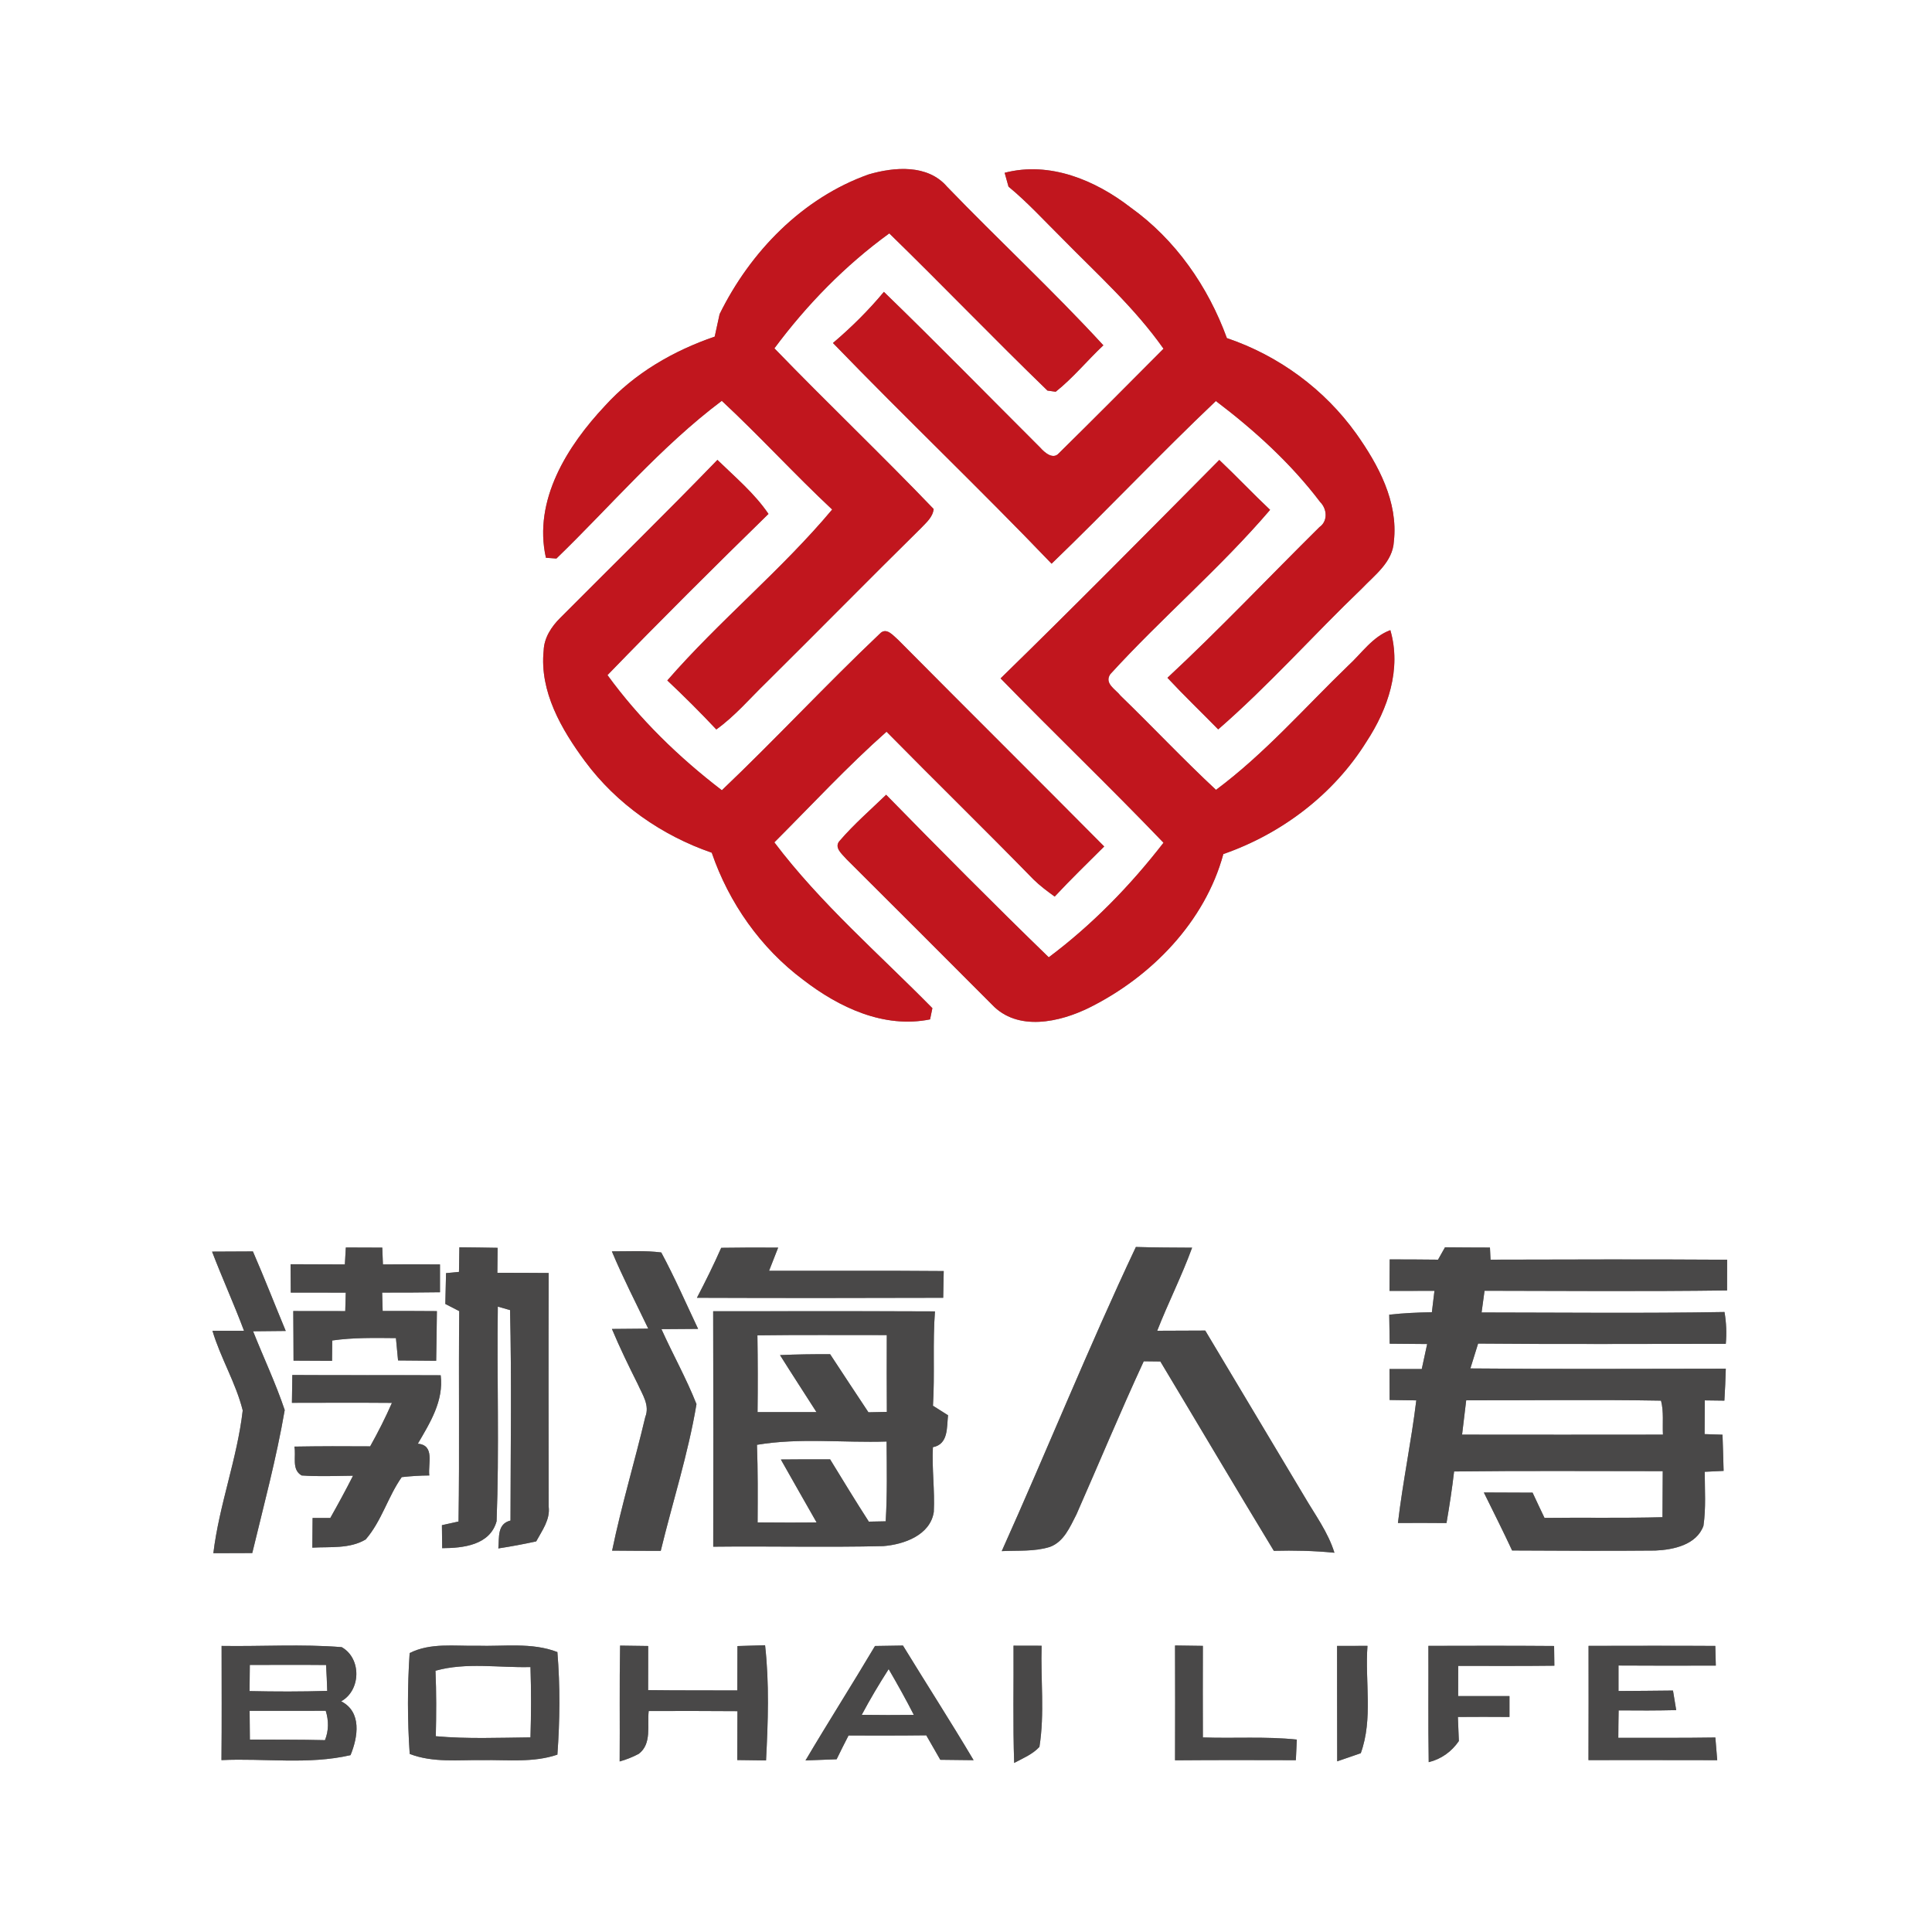 <svg width="400" height="400" viewBox="0 0 300 300" xmlns="http://www.w3.org/2000/svg"><rect x="0" y="0" width="300" height="300" fill="#808080" stroke="none"/><g fill="#fff"><path d="M0 0h300v300H0V0m134.89 27.08c-10.28 3.65-18.4 12.02-23.15 21.7-.25 1.17-.5 2.33-.76 3.49-6.42 2.2-12.45 5.68-17.04 10.75-5.85 6.23-11.17 14.66-9.17 23.59l1.63.12c8.5-8.22 16.2-17.37 25.68-24.49 5.87 5.46 11.28 11.4 17.14 16.88-7.89 9.42-17.53 17.26-25.6 26.54 2.61 2.46 5.15 4.99 7.61 7.61 2.9-2.08 5.21-4.82 7.76-7.29 8.03-7.96 15.96-16.02 24.01-23.96.82-.87 1.84-1.7 1.98-2.98-8.1-8.45-16.59-16.53-24.73-24.95 5.03-6.77 11-12.89 17.84-17.85 8.27 8.06 16.27 16.39 24.56 24.41.32.05.96.14 1.28.18 2.7-2.15 4.89-4.85 7.4-7.21-7.8-8.49-16.28-16.34-24.28-24.64-2.99-3.49-8.17-3.07-12.16-1.9m21.11-.25c.15.54.45 1.62.6 2.15 2.98 2.46 5.58 5.32 8.32 8.03 5.43 5.54 11.26 10.76 15.75 17.14-5.4 5.43-10.8 10.86-16.25 16.23-.91 1.05-2.24-.13-2.88-.86-8.09-8.07-16.08-16.25-24.29-24.2-2.39 2.88-5.06 5.52-7.91 7.94 11.17 11.56 22.83 22.66 33.95 34.27 8.62-8.3 16.83-17.02 25.51-25.26 6 4.55 11.64 9.67 16.2 15.69 1.07 1.07 1.22 2.96-.12 3.89-7.87 7.79-15.49 15.85-23.6 23.4 2.55 2.74 5.26 5.33 7.88 8.01 7.85-6.82 14.77-14.64 22.27-21.83 2.03-2.14 4.84-4.15 5.01-7.37.69-6.14-2.4-11.85-5.82-16.69-4.95-6.93-12.07-12.15-20.11-14.87-2.92-8.01-7.98-15.3-14.96-20.29-5.49-4.24-12.54-7.2-19.55-5.38M86.99 95.95c-1.36 1.35-2.5 3.08-2.57 5.06-.66 6.37 2.76 12.25 6.41 17.19 4.91 6.64 11.92 11.53 19.69 14.21 2.67 7.79 7.6 14.81 14.22 19.75 5.54 4.27 12.51 7.58 19.68 6.13.09-.43.27-1.3.36-1.74-8.31-8.45-17.37-16.26-24.54-25.75 5.76-5.76 11.32-11.77 17.42-17.18 7.57 7.69 15.29 15.22 22.82 22.94 1.01.99 2.14 1.83 3.29 2.66 2.49-2.67 5.11-5.21 7.69-7.78-10.62-10.71-21.33-21.33-31.95-32.04-.77-.65-1.87-2.12-2.91-.98-8.34 7.91-16.18 16.36-24.51 24.29-6.7-5.13-12.79-11.05-17.76-17.88 8.2-8.47 16.56-16.79 25-25.03-2.18-3.21-5.18-5.71-7.93-8.39-8.02 8.29-16.27 16.36-24.41 24.54m68.38 9.39c8.35 8.58 17.01 16.87 25.3 25.52-5.16 6.66-11.06 12.73-17.82 17.79-8.54-8.28-16.92-16.73-25.25-25.24-2.41 2.33-4.96 4.54-7.16 7.09-1.08 1.08.39 2.18 1.05 2.96 7.53 7.49 15.04 15.01 22.54 22.53 3.98 4.23 10.53 2.75 15.15.46 9.6-4.78 17.93-13.32 20.78-23.83 9.08-3.16 17.16-9.29 22.25-17.49 3.31-5.05 5.44-11.26 3.68-17.28-2.77 1.02-4.44 3.59-6.54 5.51-6.76 6.52-12.96 13.66-20.53 19.29-5.08-4.73-9.83-9.79-14.82-14.62-.76-.99-2.57-1.89-1.6-3.34 7.99-8.76 17.11-16.5 24.82-25.52-2.68-2.53-5.21-5.21-7.89-7.75-11.26 11.36-22.51 22.75-33.96 33.92M32.93 194.35c1.58 4.13 3.41 8.15 4.96 12.29h-4.9c1.26 4.24 3.63 8.08 4.7 12.37-.86 7.5-3.66 14.67-4.56 22.17 2.01-.01 4.03-.02 6.04-.02 1.78-7.38 3.76-14.74 5.04-22.21-1.4-4.17-3.29-8.15-4.91-12.23 1.69-.02 3.38-.03 5.07-.05-1.71-4.11-3.32-8.26-5.1-12.35-2.11.01-4.22.01-6.34.03m20.62 1.99c-2.81-.02-5.62-.03-8.43-.03l.03 4.4c2.85 0 5.69 0 8.54.01l-.08 2.87c-2.69-.01-5.38-.01-8.07-.01.03 2.56.02 5.13.04 7.7l5.98.03c.01-.79.02-2.37.03-3.16 3.27-.47 6.59-.4 9.89-.37l.33 3.47c1.97.02 3.94.03 5.92.05.05-2.57.08-5.14.11-7.71-2.81-.03-5.61-.02-8.42-.02-.03-.96-.06-1.91-.08-2.86 2.99 0 5.99 0 8.98-.05v-4.32c-2.95-.03-5.91-.03-8.86 0-.02-.65-.07-1.96-.1-2.61-1.89-.01-3.77-.02-5.66-.02-.03.65-.11 1.97-.15 2.63m17.78-2.66c-.03 1.27-.04 2.54-.06 3.82-.5.05-1.51.14-2.01.19-.04 1.59-.07 3.19-.11 4.79.54.28 1.62.83 2.16 1.11-.12 10.89.06 21.78-.11 32.67-.65.15-1.94.43-2.58.57l.04 3.57c3.25-.01 7.42-.46 8.45-4.18.43-11.1.04-22.22.19-33.33.48.14 1.43.4 1.9.54.26 10.89.08 21.79.07 32.68-2.1.51-1.73 2.64-1.89 4.33 1.97-.3 3.93-.67 5.88-1.09.91-1.69 2.19-3.36 1.94-5.4-.02-12.09-.04-24.18 0-36.28-2.66-.03-5.32-.02-7.97-.03.01-1.29.03-2.59.04-3.88-1.98-.04-3.96-.06-5.94-.08m23.68.63c1.71 4.08 3.74 8.01 5.65 12-1.88.02-3.76.03-5.64.05 1.22 2.91 2.6 5.74 4.01 8.56.71 1.61 1.9 3.27 1.17 5.11-1.64 6.94-3.71 13.77-5.15 20.75 2.52.03 5.04.03 7.55.04 1.84-7.59 4.27-15.1 5.55-22.79-1.57-3.98-3.68-7.73-5.44-11.64 1.9-.01 3.79-.02 5.69-.04-1.88-3.97-3.64-8.01-5.72-11.87-2.54-.32-5.11-.16-7.67-.17m13.21 7.21c12.75.05 25.49.04 38.24 0l.08-4.15c-9.04-.08-18.08-.02-27.12-.04.36-.9 1.06-2.7 1.41-3.6-2.95-.02-5.89-.02-8.84.03-1.16 2.63-2.44 5.21-3.77 7.76m47.33 39.34c2.48-.13 5.05.1 7.46-.65 2.2-.79 3.14-3.12 4.13-5.03 3.5-7.93 6.82-15.94 10.46-23.8.86 0 1.72.02 2.58.03 5.88 9.79 11.69 19.63 17.62 29.4 3.13-.08 6.28-.01 9.41.3-.99-3.2-3.01-5.9-4.67-8.75-5.13-8.59-10.25-17.17-15.39-25.75l-7.46.03c1.7-4.34 3.82-8.51 5.42-12.9-2.91-.02-5.82-.02-8.73-.11-7.34 15.55-13.78 31.54-20.83 47.23m67.75-45.26c-2.51-.03-5.01-.04-7.51-.04l-.03 4.89c2.33 0 4.65 0 6.98-.01-.13 1.11-.27 2.21-.4 3.32-2.22.04-4.43.14-6.62.38.03 1.5.05 3 .07 4.51 1.94.02 3.88.03 5.82.05-.28 1.29-.56 2.58-.84 3.88-1.68 0-3.35-.01-5.01 0 .01 1.6.01 3.21.02 4.81l4.14.06c-.77 6.37-2.1 12.66-2.85 19.04 2.51-.02 5.02-.01 7.54.01.46-2.66.87-5.33 1.18-8.01 10.8-.13 21.6-.05 32.4-.05-.01 2.38-.03 4.77-.04 7.15-6.11.17-12.21.03-18.32.11-.62-1.31-1.25-2.61-1.85-3.92-2.53-.02-5.05-.03-7.57-.03 1.47 2.99 2.98 5.98 4.39 9.01 7.41.04 14.83.08 22.24.01 2.8-.12 6.4-.88 7.47-3.84.41-2.78.2-5.6.2-8.39.74-.03 2.2-.11 2.93-.14-.05-1.88-.1-3.75-.17-5.62-.69-.03-2.08-.07-2.78-.09l.03-5.24 3.04.04c.1-1.65.18-3.31.22-4.96-13.22.01-26.44.09-39.66-.04.4-1.29.79-2.58 1.2-3.86 12.82.12 25.64.04 38.46.04.15-1.66.08-3.31-.2-4.94-12.57.22-25.15.08-37.72.07.15-1.12.3-2.24.46-3.37 12.55.02 25.11.12 37.66-.05 0-1.59 0-3.18.01-4.77-12.25-.08-24.5-.04-36.74-.01-.02-.47-.07-1.41-.09-1.88-2.33-.01-4.65-.01-6.98-.04l-1.08 1.92m-112.56 8.01c.04 12.18.03 24.37.01 36.56 8.8-.1 17.6.12 26.4-.09 3.19-.25 7.3-1.68 7.85-5.31.17-3.35-.31-6.7-.14-10.05 2.43-.47 2.14-3.08 2.35-4.96-.59-.37-1.76-1.11-2.34-1.48.3-4.88-.06-9.77.31-14.65-11.48-.05-22.96-.02-34.44-.02m-65.41 14.22c5.17-.01 10.35-.03 15.53.01-1.01 2.3-2.15 4.55-3.38 6.75-3.92-.03-7.85-.03-11.77.04.31 1.48-.49 3.56 1.13 4.48 2.65.2 5.32.06 7.98.04-1.12 2.21-2.31 4.4-3.53 6.56h-2.75c-.02 1.54-.03 3.07-.04 4.61 2.76-.16 5.8.21 8.28-1.27 2.48-2.85 3.45-6.63 5.6-9.68 1.42-.16 2.85-.25 4.28-.26-.22-1.83.9-4.7-1.78-4.93 1.91-3.27 4.04-6.66 3.55-10.63-7.68-.04-15.36.01-23.04-.04-.03 1.44-.05 2.88-.06 4.32m50.96 37.7c-.12 5.99-.02 11.99-.07 17.99 1.03-.29 2.02-.68 2.96-1.18 2.07-1.56 1.29-4.41 1.55-6.65 4.59-.01 9.19-.02 13.78.02 0 2.53-.01 5.06-.03 7.59 1.49.02 2.98.03 4.47.06.31-5.95.52-11.96-.15-17.89-1.43.04-2.86.08-4.29.13-.01 2.29-.01 4.59-.02 6.89-4.62-.02-9.24.01-13.85-.05 0-2.29.01-4.57.01-6.85-1.46-.03-2.91-.04-4.36-.06m61.09.01c.04 6.07-.11 12.14.1 18.21 1.36-.73 2.85-1.33 3.92-2.49.83-5.18.18-10.48.34-15.71-1.46-.01-2.91-.01-4.36-.01m25.08-.03c.01 5.94.03 11.88 0 17.83 6.25-.05 12.51-.04 18.76-.02l.15-3.2c-4.85-.51-9.73-.16-14.59-.33-.02-4.75-.01-9.49 0-14.22l-4.32-.06m-148.05.07c0 5.91.04 11.82-.02 17.73 6.67-.32 13.47.75 20.04-.77 1.16-2.81 1.78-6.71-1.45-8.36 3.08-1.71 3.17-6.67.08-8.41-6.2-.5-12.44-.09-18.65-.19m29.2 1.11c-.35 5.21-.35 10.45.01 15.66 3.65 1.41 7.59.9 11.4.96 3.86-.06 7.81.42 11.53-.85.39-5.3.44-10.63 0-15.93-4-1.54-8.33-.84-12.5-.98-3.5.08-7.2-.5-10.44 1.14m61.47 16.67c1.61-.05 3.22-.11 4.83-.18.6-1.24 1.22-2.47 1.85-3.69 4.02.01 8.04.02 12.07-.03.73 1.26 1.46 2.53 2.18 3.8 1.72.03 3.44.04 5.17.06-3.56-6-7.33-11.85-10.97-17.8-1.45.02-2.9.04-4.34.07-3.54 5.96-7.26 11.8-10.79 17.77m82.54-17.78c.01 5.97 0 11.94.02 17.92 1.22-.43 2.44-.85 3.66-1.26 1.93-5.34.63-11.12 1.04-16.67-1.57 0-3.15 0-4.72.01m14.18-.01c.03 6.02-.05 12.04.05 18.06 1.95-.48 3.55-1.63 4.68-3.28-.06-1.25-.11-2.5-.15-3.74 2.67-.02 5.34-.02 8.01 0v-3.24h-7.97c0-1.56 0-3.13.01-4.69 4.97 0 9.95.03 14.93-.03l-.04-3.06c-6.51-.05-13.02-.04-19.52-.02m24.87 0c.01 5.91.01 11.83-.01 17.74 6.67 0 13.33-.01 19.99.01-.09-1.18-.19-2.35-.29-3.52-5.02.08-10.05.04-15.07.05.01-1.43.02-2.84.05-4.26 2.98.03 5.96.03 8.94-.04-.12-.76-.37-2.28-.5-3.04-2.82.04-5.64.05-8.46.07v-3.96c5.03.03 10.07.03 15.11.01-.03-1.02-.06-2.04-.08-3.05-6.56-.04-13.12-.02-19.68-.01z"/><path d="M117.61 207.35c6.69-.09 13.39-.03 20.09-.04-.01 3.97-.02 7.95.01 11.93-.71.01-2.14.04-2.86.06-2-3-3.97-6.01-5.95-9.02-2.59-.01-5.18.02-7.78.14 1.86 2.97 3.78 5.9 5.66 8.85-3.05 0-6.1-.01-9.15 0 .05-3.97.04-7.95-.02-11.92zm110.06 10.09c10.08.02 20.17-.13 30.25.05.45 1.71.21 3.53.3 5.28-10.4.01-20.8.02-31.19 0 .21-1.78.42-3.55.64-5.33zm-110.13 6.91c6.64-1.12 13.42-.29 20.13-.51.03 4.13.11 8.26-.14 12.39-.87.01-1.75.03-2.62.05-2.06-3.19-4.03-6.44-6.01-9.67-2.55-.01-5.1-.01-7.65.02 1.83 3.27 3.71 6.51 5.55 9.77-3.05.04-6.11.02-9.16 0 .02-4.02.05-8.04-.1-12.05zm-78.75 34.18c3.95 0 7.89-.03 11.84.01.08 1.34.14 2.68.18 4.02-4.02.13-8.04.12-12.06.03.01-1.36.02-2.71.04-4.06zm28.83.9c4.79-1.34 9.85-.44 14.75-.57.12 3.64.11 7.28 0 10.92-4.9.05-9.81.26-14.7-.18.08-3.39.1-6.78-.05-10.17zm66.19 6.85c1.29-2.43 2.7-4.79 4.18-7.1 1.36 2.34 2.68 4.7 3.91 7.11-2.7.03-5.4.03-8.09-.01zm-95.05-.62c3.94-.01 7.88.01 11.82-.01.47 1.52.48 3.07-.12 4.56-3.89-.1-7.78-.06-11.66-.09-.02-1.49-.03-2.98-.04-4.46z"/></g><g fill="#c1161e"><path d="M134.89 27.08c3.99-1.17 9.17-1.59 12.16 1.9 8 8.3 16.48 16.15 24.28 24.64-2.51 2.36-4.7 5.06-7.4 7.21-.32-.04-.96-.13-1.28-.18-8.29-8.02-16.29-16.35-24.56-24.41-6.84 4.96-12.81 11.08-17.84 17.85 8.14 8.42 16.63 16.5 24.73 24.95-.14 1.28-1.16 2.11-1.98 2.98-8.05 7.94-15.98 16-24.01 23.96-2.55 2.47-4.86 5.21-7.76 7.29-2.46-2.62-5-5.15-7.61-7.61 8.07-9.28 17.71-17.12 25.6-26.54-5.86-5.48-11.27-11.42-17.14-16.88-9.48 7.12-17.18 16.27-25.68 24.49l-1.63-.12c-2-8.93 3.32-17.36 9.17-23.59 4.59-5.07 10.62-8.55 17.04-10.75.26-1.16.51-2.32.76-3.49 4.75-9.68 12.87-18.05 23.15-21.7z"/><path d="M156 26.83c7.01-1.82 14.06 1.14 19.55 5.38 6.98 4.99 12.04 12.28 14.96 20.29 8.04 2.72 15.16 7.94 20.11 14.87 3.42 4.84 6.51 10.55 5.82 16.69-.17 3.22-2.98 5.23-5.01 7.37-7.5 7.19-14.42 15.01-22.27 21.83-2.62-2.68-5.33-5.27-7.88-8.01 8.11-7.55 15.73-15.61 23.6-23.4 1.34-.93 1.19-2.82.12-3.89-4.56-6.02-10.2-11.14-16.2-15.69-8.68 8.24-16.89 16.96-25.51 25.26-11.12-11.61-22.78-22.71-33.95-34.27 2.85-2.42 5.52-5.06 7.91-7.94 8.21 7.95 16.2 16.13 24.29 24.2.64.73 1.97 1.91 2.88.86 5.45-5.37 10.85-10.8 16.25-16.23-4.49-6.38-10.32-11.6-15.75-17.14-2.74-2.71-5.34-5.57-8.32-8.03-.15-.53-.45-1.61-.6-2.15zM86.99 95.95c8.14-8.18 16.39-16.25 24.41-24.54 2.75 2.68 5.75 5.18 7.93 8.39-8.44 8.24-16.8 16.56-25 25.03 4.97 6.83 11.06 12.75 17.76 17.88 8.33-7.93 16.17-16.38 24.51-24.29 1.04-1.14 2.14.33 2.91.98 10.62 10.71 21.33 21.33 31.95 32.04-2.58 2.57-5.2 5.11-7.69 7.78-1.15-.83-2.28-1.67-3.29-2.66-7.53-7.72-15.25-15.25-22.82-22.94-6.1 5.41-11.66 11.42-17.42 17.18 7.17 9.49 16.23 17.3 24.54 25.75-.09.44-.27 1.31-.36 1.74-7.17 1.45-14.14-1.86-19.68-6.13-6.62-4.94-11.55-11.96-14.22-19.75-7.77-2.68-14.78-7.57-19.69-14.21-3.65-4.94-7.07-10.82-6.41-17.19.07-1.98 1.21-3.71 2.57-5.06z"/><path d="M155.37 105.34c11.45-11.17 22.7-22.56 33.96-33.92 2.68 2.54 5.21 5.22 7.89 7.75-7.71 9.02-16.83 16.76-24.82 25.52-.97 1.45.84 2.35 1.6 3.34 4.99 4.83 9.74 9.89 14.82 14.62 7.57-5.63 13.77-12.77 20.53-19.29 2.1-1.92 3.77-4.49 6.54-5.51 1.76 6.02-.37 12.23-3.68 17.28-5.09 8.2-13.17 14.33-22.25 17.49-2.85 10.51-11.18 19.05-20.78 23.83-4.62 2.29-11.17 3.77-15.15-.46-7.5-7.52-15.01-15.04-22.54-22.53-.66-.78-2.13-1.88-1.05-2.96 2.2-2.55 4.75-4.76 7.16-7.09 8.33 8.51 16.71 16.96 25.25 25.24 6.76-5.06 12.66-11.13 17.82-17.79-8.29-8.65-16.95-16.94-25.3-25.52z"/></g><path d="M32.93 194.35c2.12-.02 4.23-.02 6.34-.03 1.78 4.09 3.39 8.24 5.1 12.35-1.69.02-3.38.03-5.07.05 1.62 4.08 3.51 8.06 4.91 12.23-1.28 7.47-3.26 14.83-5.04 22.21-2.01 0-4.03.01-6.04.02.9-7.5 3.7-14.67 4.56-22.17-1.07-4.29-3.44-8.13-4.7-12.37h4.9c-1.55-4.14-3.38-8.16-4.96-12.29zm20.62 1.99c.04-.66.12-1.98.15-2.63 1.89 0 3.77.01 5.66.02.03.65.08 1.96.1 2.61 2.95-.03 5.91-.03 8.86 0v4.32c-2.99.05-5.99.05-8.98.05.02.95.05 1.9.08 2.86 2.81 0 5.61-.01 8.42.02-.03 2.57-.06 5.14-.11 7.71-1.98-.02-3.95-.03-5.92-.05l-.33-3.47c-3.3-.03-6.62-.1-9.89.37-.01.79-.02 2.37-.03 3.16l-5.98-.03c-.02-2.57-.01-5.14-.04-7.7 2.69 0 5.38 0 8.07.01l.08-2.87c-2.85-.01-5.69-.01-8.54-.01l-.03-4.4c2.81 0 5.62.01 8.43.03zm17.78-2.66c1.98.02 3.96.04 5.94.08-.01 1.29-.03 2.59-.04 3.88 2.65.01 5.31 0 7.97.03-.04 12.1-.02 24.19 0 36.28.25 2.04-1.03 3.71-1.94 5.4-1.95.42-3.91.79-5.88 1.09.16-1.69-.21-3.82 1.89-4.33.01-10.89.19-21.79-.07-32.68-.47-.14-1.42-.4-1.9-.54-.15 11.11.24 22.23-.19 33.33-1.03 3.72-5.2 4.17-8.45 4.18l-.04-3.57c.64-.14 1.93-.42 2.58-.57.17-10.89-.01-21.78.11-32.67-.54-.28-1.62-.83-2.16-1.11.04-1.6.07-3.2.11-4.79.5-.05 1.51-.14 2.01-.19.02-1.28.03-2.55.06-3.82zm23.68.63c2.56.01 5.13-.15 7.67.17 2.08 3.86 3.84 7.9 5.72 11.87-1.9.02-3.79.03-5.69.04 1.76 3.91 3.87 7.66 5.44 11.64-1.28 7.69-3.71 15.2-5.55 22.79-2.51-.01-5.03-.01-7.55-.04 1.44-6.98 3.51-13.81 5.15-20.75.73-1.84-.46-3.5-1.17-5.11-1.41-2.82-2.79-5.65-4.01-8.56 1.88-.02 3.76-.03 5.64-.05-1.91-3.99-3.94-7.92-5.65-12zm13.21 7.21c1.33-2.55 2.61-5.13 3.77-7.76 2.95-.05 5.89-.05 8.84-.03-.35.9-1.05 2.7-1.41 3.6 9.04.02 18.08-.04 27.12.04l-.08 4.15c-12.75.04-25.49.05-38.24 0zm47.33 39.34c7.05-15.69 13.49-31.68 20.83-47.23 2.91.09 5.82.09 8.73.11-1.6 4.39-3.72 8.56-5.42 12.9l7.46-.03c5.14 8.58 10.26 17.16 15.39 25.75 1.66 2.85 3.68 5.55 4.67 8.75-3.13-.31-6.28-.38-9.41-.3-5.93-9.77-11.74-19.61-17.62-29.4-.86-.01-1.72-.03-2.58-.03-3.64 7.86-6.96 15.87-10.46 23.8-.99 1.91-1.93 4.24-4.13 5.03-2.41.75-4.98.52-7.46.65zm67.75-45.26 1.08-1.92c2.33.03 4.65.03 6.98.04.02.47.07 1.41.09 1.88 12.24-.03 24.49-.07 36.74.01-.01 1.59-.01 3.18-.01 4.77-12.55.17-25.11.07-37.66.05-.16 1.13-.31 2.25-.46 3.37 12.57.01 25.15.15 37.72-.07.28 1.63.35 3.28.2 4.94-12.82 0-25.64.08-38.46-.04-.41 1.28-.8 2.57-1.2 3.86 13.22.13 26.44.05 39.66.04-.04 1.65-.12 3.31-.22 4.96l-3.04-.04-.03 5.24c.7.02 2.09.06 2.78.09.07 1.87.12 3.74.17 5.62-.73.03-2.19.11-2.93.14 0 2.79.21 5.61-.2 8.39-1.07 2.96-4.67 3.72-7.47 3.84-7.41.07-14.83.03-22.24-.01-1.41-3.03-2.92-6.02-4.39-9.01 2.52 0 5.04.01 7.57.03.6 1.31 1.23 2.61 1.85 3.92 6.11-.08 12.21.06 18.32-.11.01-2.38.03-4.77.04-7.15-10.8 0-21.6-.08-32.4.05-.31 2.68-.72 5.35-1.18 8.01-2.52-.02-5.03-.03-7.54-.01.75-6.38 2.08-12.67 2.85-19.04l-4.14-.06c-.01-1.6-.01-3.21-.02-4.81 1.66-.01 3.33 0 5.01 0 .28-1.3.56-2.59.84-3.88-1.94-.02-3.88-.03-5.82-.05-.02-1.51-.04-3.01-.07-4.51 2.19-.24 4.4-.34 6.62-.38.13-1.11.27-2.21.4-3.32-2.33.01-4.65.01-6.98.01l.03-4.89c2.5 0 5 .01 7.51.04m4.37 21.84c-.22 1.78-.43 3.55-.64 5.33 10.39.02 20.79.01 31.19 0-.09-1.75.15-3.57-.3-5.28-10.08-.18-20.17-.03-30.25-.05zm-116.93-13.83c11.48 0 22.96-.03 34.44.02-.37 4.88-.01 9.77-.31 14.65.58.37 1.75 1.11 2.34 1.48-.21 1.88.08 4.49-2.35 4.96-.17 3.35.31 6.7.14 10.05-.55 3.63-4.66 5.06-7.85 5.31-8.8.21-17.6-.01-26.4.09.02-12.19.03-24.38-.01-36.56m6.87 3.74c.06 3.97.07 7.95.02 11.92 3.05-.01 6.1 0 9.15 0-1.88-2.95-3.8-5.88-5.66-8.85 2.6-.12 5.19-.15 7.78-.14 1.98 3.01 3.95 6.02 5.95 9.02.72-.02 2.15-.05 2.86-.06-.03-3.98-.02-7.96-.01-11.93-6.7.01-13.4-.05-20.09.04m-.07 17c.15 4.01.12 8.03.1 12.05 3.05.02 6.11.04 9.16 0-1.84-3.26-3.72-6.5-5.55-9.77 2.55-.03 5.1-.03 7.65-.02 1.98 3.23 3.95 6.48 6.01 9.67.87-.02 1.75-.04 2.62-.05.25-4.13.17-8.26.14-12.39-6.71.22-13.49-.61-20.13.51zm-72.21-6.52c.01-1.44.03-2.88.06-4.32 7.68.05 15.36 0 23.04.04.49 3.97-1.64 7.36-3.55 10.63 2.68.23 1.56 3.1 1.78 4.93-1.43.01-2.86.1-4.28.26-2.15 3.05-3.12 6.83-5.6 9.68-2.48 1.48-5.52 1.11-8.28 1.27.01-1.54.02-3.07.04-4.61h2.75c1.22-2.16 2.41-4.35 3.53-6.56-2.66.02-5.33.16-7.98-.04-1.62-.92-.82-3-1.13-4.48 3.92-.07 7.85-.07 11.77-.04 1.23-2.2 2.37-4.45 3.38-6.75-5.18-.04-10.36-.02-15.53-.01zm50.96 37.7c1.45.02 2.9.03 4.36.06 0 2.28-.01 4.56-.01 6.85 4.61.06 9.23.03 13.85.05.01-2.3.01-4.6.02-6.89 1.43-.05 2.86-.09 4.29-.13.67 5.93.46 11.94.15 17.89-1.49-.03-2.98-.04-4.47-.06.02-2.53.03-5.06.03-7.59-4.59-.04-9.19-.03-13.78-.02-.26 2.24.52 5.09-1.55 6.65-.94.5-1.93.89-2.96 1.18.05-6-.05-12 .07-17.99zm61.09.01c1.45 0 2.9 0 4.36.01-.16 5.23.49 10.53-.34 15.71-1.07 1.16-2.56 1.76-3.92 2.49-.21-6.07-.06-12.14-.1-18.21zm25.08-.03 4.32.06c-.01 4.73-.02 9.47 0 14.22 4.86.17 9.74-.18 14.59.33l-.15 3.2c-6.25-.02-12.51-.03-18.76.02.03-5.95.01-11.89 0-17.83zm-148.05.07c6.21.1 12.45-.31 18.65.19 3.09 1.74 3 6.7-.08 8.41 3.23 1.65 2.61 5.55 1.45 8.36-6.57 1.52-13.37.45-20.04.77.06-5.91.02-11.82.02-17.73m4.38 2.95c-.02 1.35-.03 2.7-.04 4.06 4.02.09 8.04.1 12.06-.03-.04-1.34-.1-2.68-.18-4.02-3.95-.04-7.89-.01-11.84-.01m-.03 7.13c.01 1.48.02 2.97.04 4.46 3.88.03 7.77-.01 11.66.09.6-1.49.59-3.04.12-4.56-3.94.02-7.88 0-11.82.01zm24.85-8.97c3.24-1.64 6.94-1.06 10.44-1.14 4.17.14 8.5-.56 12.5.98.44 5.3.39 10.63 0 15.93-3.72 1.27-7.67.79-11.53.85-3.81-.06-7.75.45-11.4-.96-.36-5.21-.36-10.45-.01-15.66m4.01 2.74c.15 3.39.13 6.78.05 10.17 4.89.44 9.8.23 14.7.18.11-3.64.12-7.28 0-10.92-4.9.13-9.96-.77-14.75.57zm57.46 13.93c3.53-5.97 7.25-11.81 10.79-17.77 1.44-.03 2.89-.05 4.34-.07 3.64 5.95 7.41 11.8 10.97 17.8-1.73-.02-3.45-.03-5.17-.06-.72-1.27-1.45-2.54-2.18-3.8-4.03.05-8.05.04-12.07.03-.63 1.22-1.25 2.45-1.85 3.69-1.61.07-3.22.13-4.83.18m8.73-7.08c2.69.04 5.39.04 8.09.01-1.23-2.41-2.55-4.77-3.91-7.11-1.48 2.31-2.89 4.67-4.18 7.1zm73.81-10.7c1.57-.01 3.15-.01 4.72-.01-.41 5.55.89 11.33-1.04 16.67-1.22.41-2.44.83-3.66 1.26-.02-5.98-.01-11.95-.02-17.92zm14.18-.01c6.5-.02 13.01-.03 19.52.02l.04 3.06c-4.98.06-9.96.03-14.93.03-.01 1.56-.01 3.13-.01 4.69h7.97v3.24c-2.67-.02-5.34-.02-8.01 0 .04 1.24.09 2.49.15 3.74-1.13 1.65-2.73 2.8-4.68 3.28-.1-6.02-.02-12.04-.05-18.06zm24.87 0c6.56-.01 13.12-.03 19.68.01.02 1.01.05 2.03.08 3.05-5.04.02-10.08.02-15.11-.01v3.96c2.82-.02 5.64-.03 8.46-.07.13.76.38 2.28.5 3.04-2.98.07-5.96.07-8.94.04-.03 1.42-.04 2.83-.05 4.26 5.02-.01 10.05.03 15.07-.05.1 1.17.2 2.34.29 3.52-6.66-.02-13.32-.01-19.99-.01.02-5.91.02-11.83.01-17.74z" fill="#494848"/></svg>